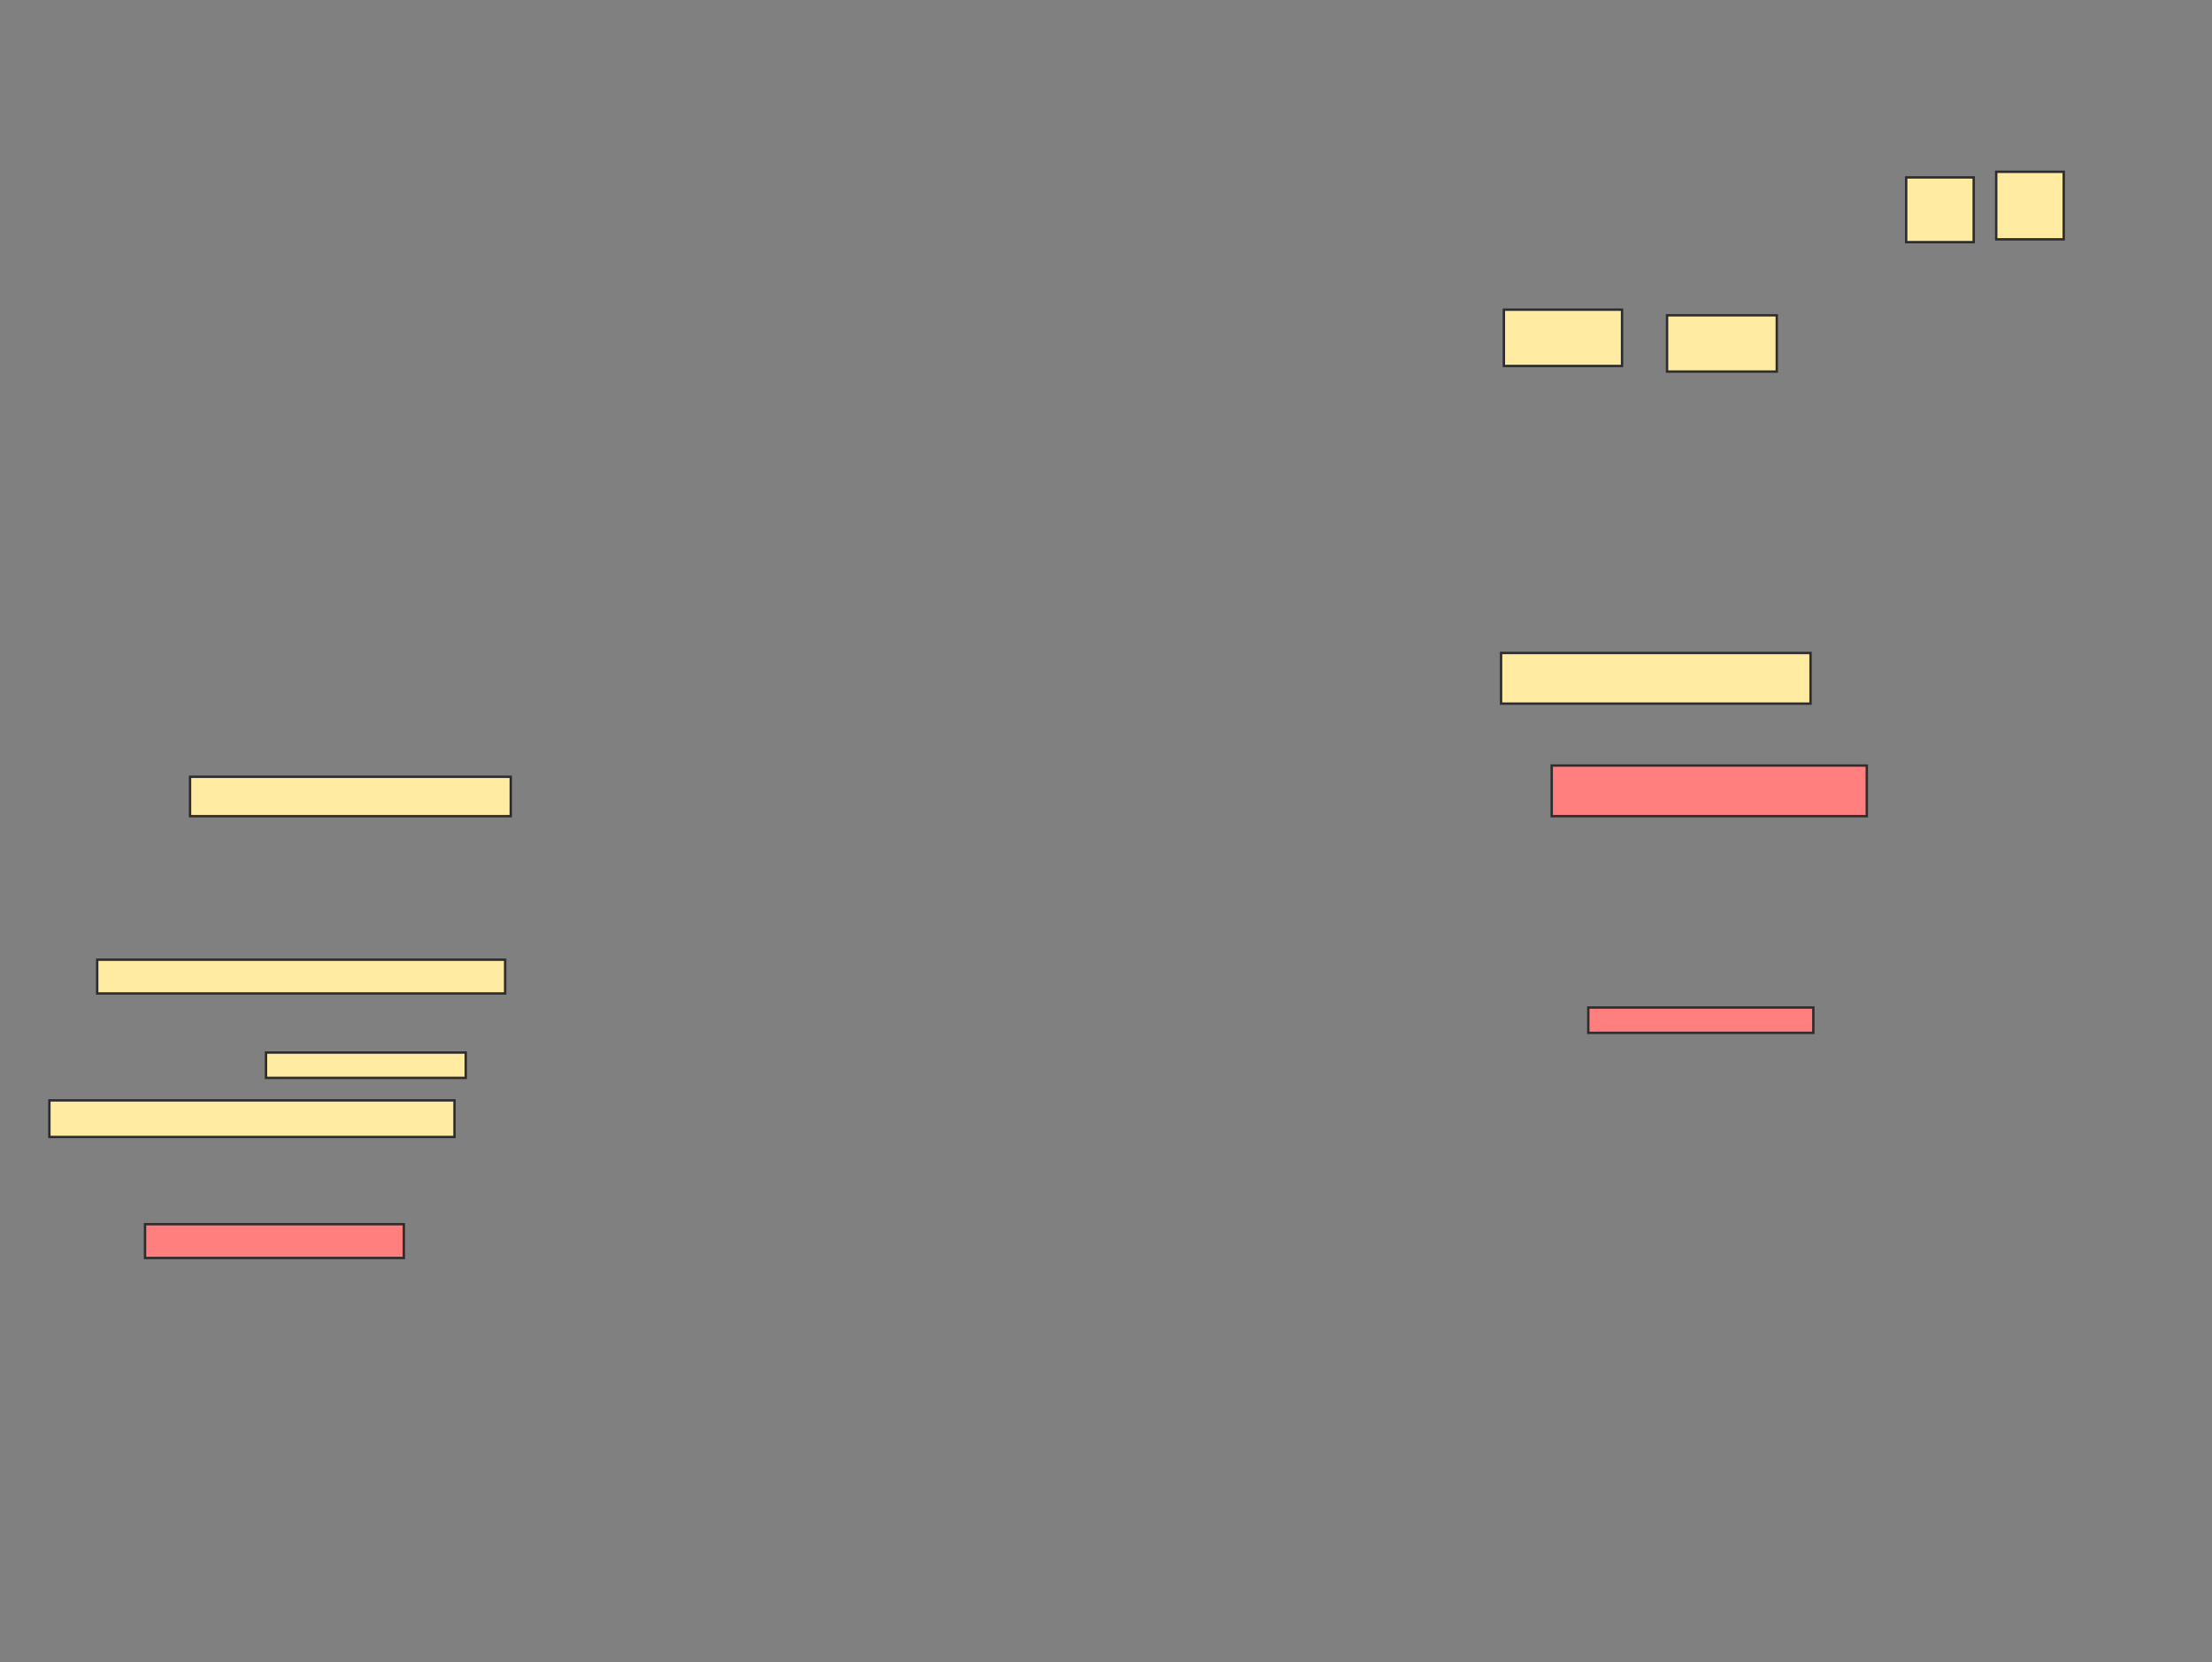 <svg xmlns="http://www.w3.org/2000/svg" width="925" height="695">
 <rect width="100%" height="100%" fill="#808080" stroke="none"/>
 <!-- Created with Image Occlusion Enhanced -->
 <g>
  <title>Labels</title>
 </g>
 <g>
  <title>Masks</title>
  <g id="1286602222094d8e9021a7cacacb0b37-ao-1">
   <rect height="27.059" width="28.235" y="74.176" x="797.118" stroke="#2D2D2D" fill="#FFEBA2"/>
   <rect height="28.235" width="28.235" y="71.824" x="834.765" stroke="#2D2D2D" fill="#FFEBA2"/>
   <rect height="23.529" width="49.412" y="129.471" x="628.882" stroke="#2D2D2D" fill="#FFEBA2"/>
   <rect height="23.529" width="45.882" y="131.824" x="697.118" stroke="#2D2D2D" fill="#FFEBA2"/>
   <rect height="21.176" width="129.412" y="273" x="627.706" stroke="#2D2D2D" fill="#FFEBA2"/>
  </g>
  <g id="1286602222094d8e9021a7cacacb0b37-ao-2">
   <rect height="15.294" width="169.412" y="460.059" x="20.647" stroke="#2D2D2D" fill="#FFEBA2"/>
   <rect height="10.588" width="83.529" y="440.059" x="111.235" stroke="#2D2D2D" fill="#FFEBA2"/>
   <rect height="14.118" width="170.588" y="401.235" x="40.647" stroke="#2D2D2D" fill="#FFEBA2"/>
   <rect height="16.471" width="134.118" y="324.765" x="79.471" stroke="#2D2D2D" fill="#FFEBA2"/>
  </g>
  <g id="1286602222094d8e9021a7cacacb0b37-ao-3" class="qshape">
   <rect height="21.176" width="131.765" y="320.059" x="648.882" stroke="#2D2D2D" fill="#FF7E7E" class="qshape"/>
   <rect height="10.588" width="94.118" y="421.235" x="664.176" stroke="#2D2D2D" fill="#FF7E7E" class="qshape"/>
   <rect height="14.118" width="108.235" y="511.824" x="60.647" stroke="#2D2D2D" fill="#FF7E7E" class="qshape"/>
  </g>
 </g>
</svg>